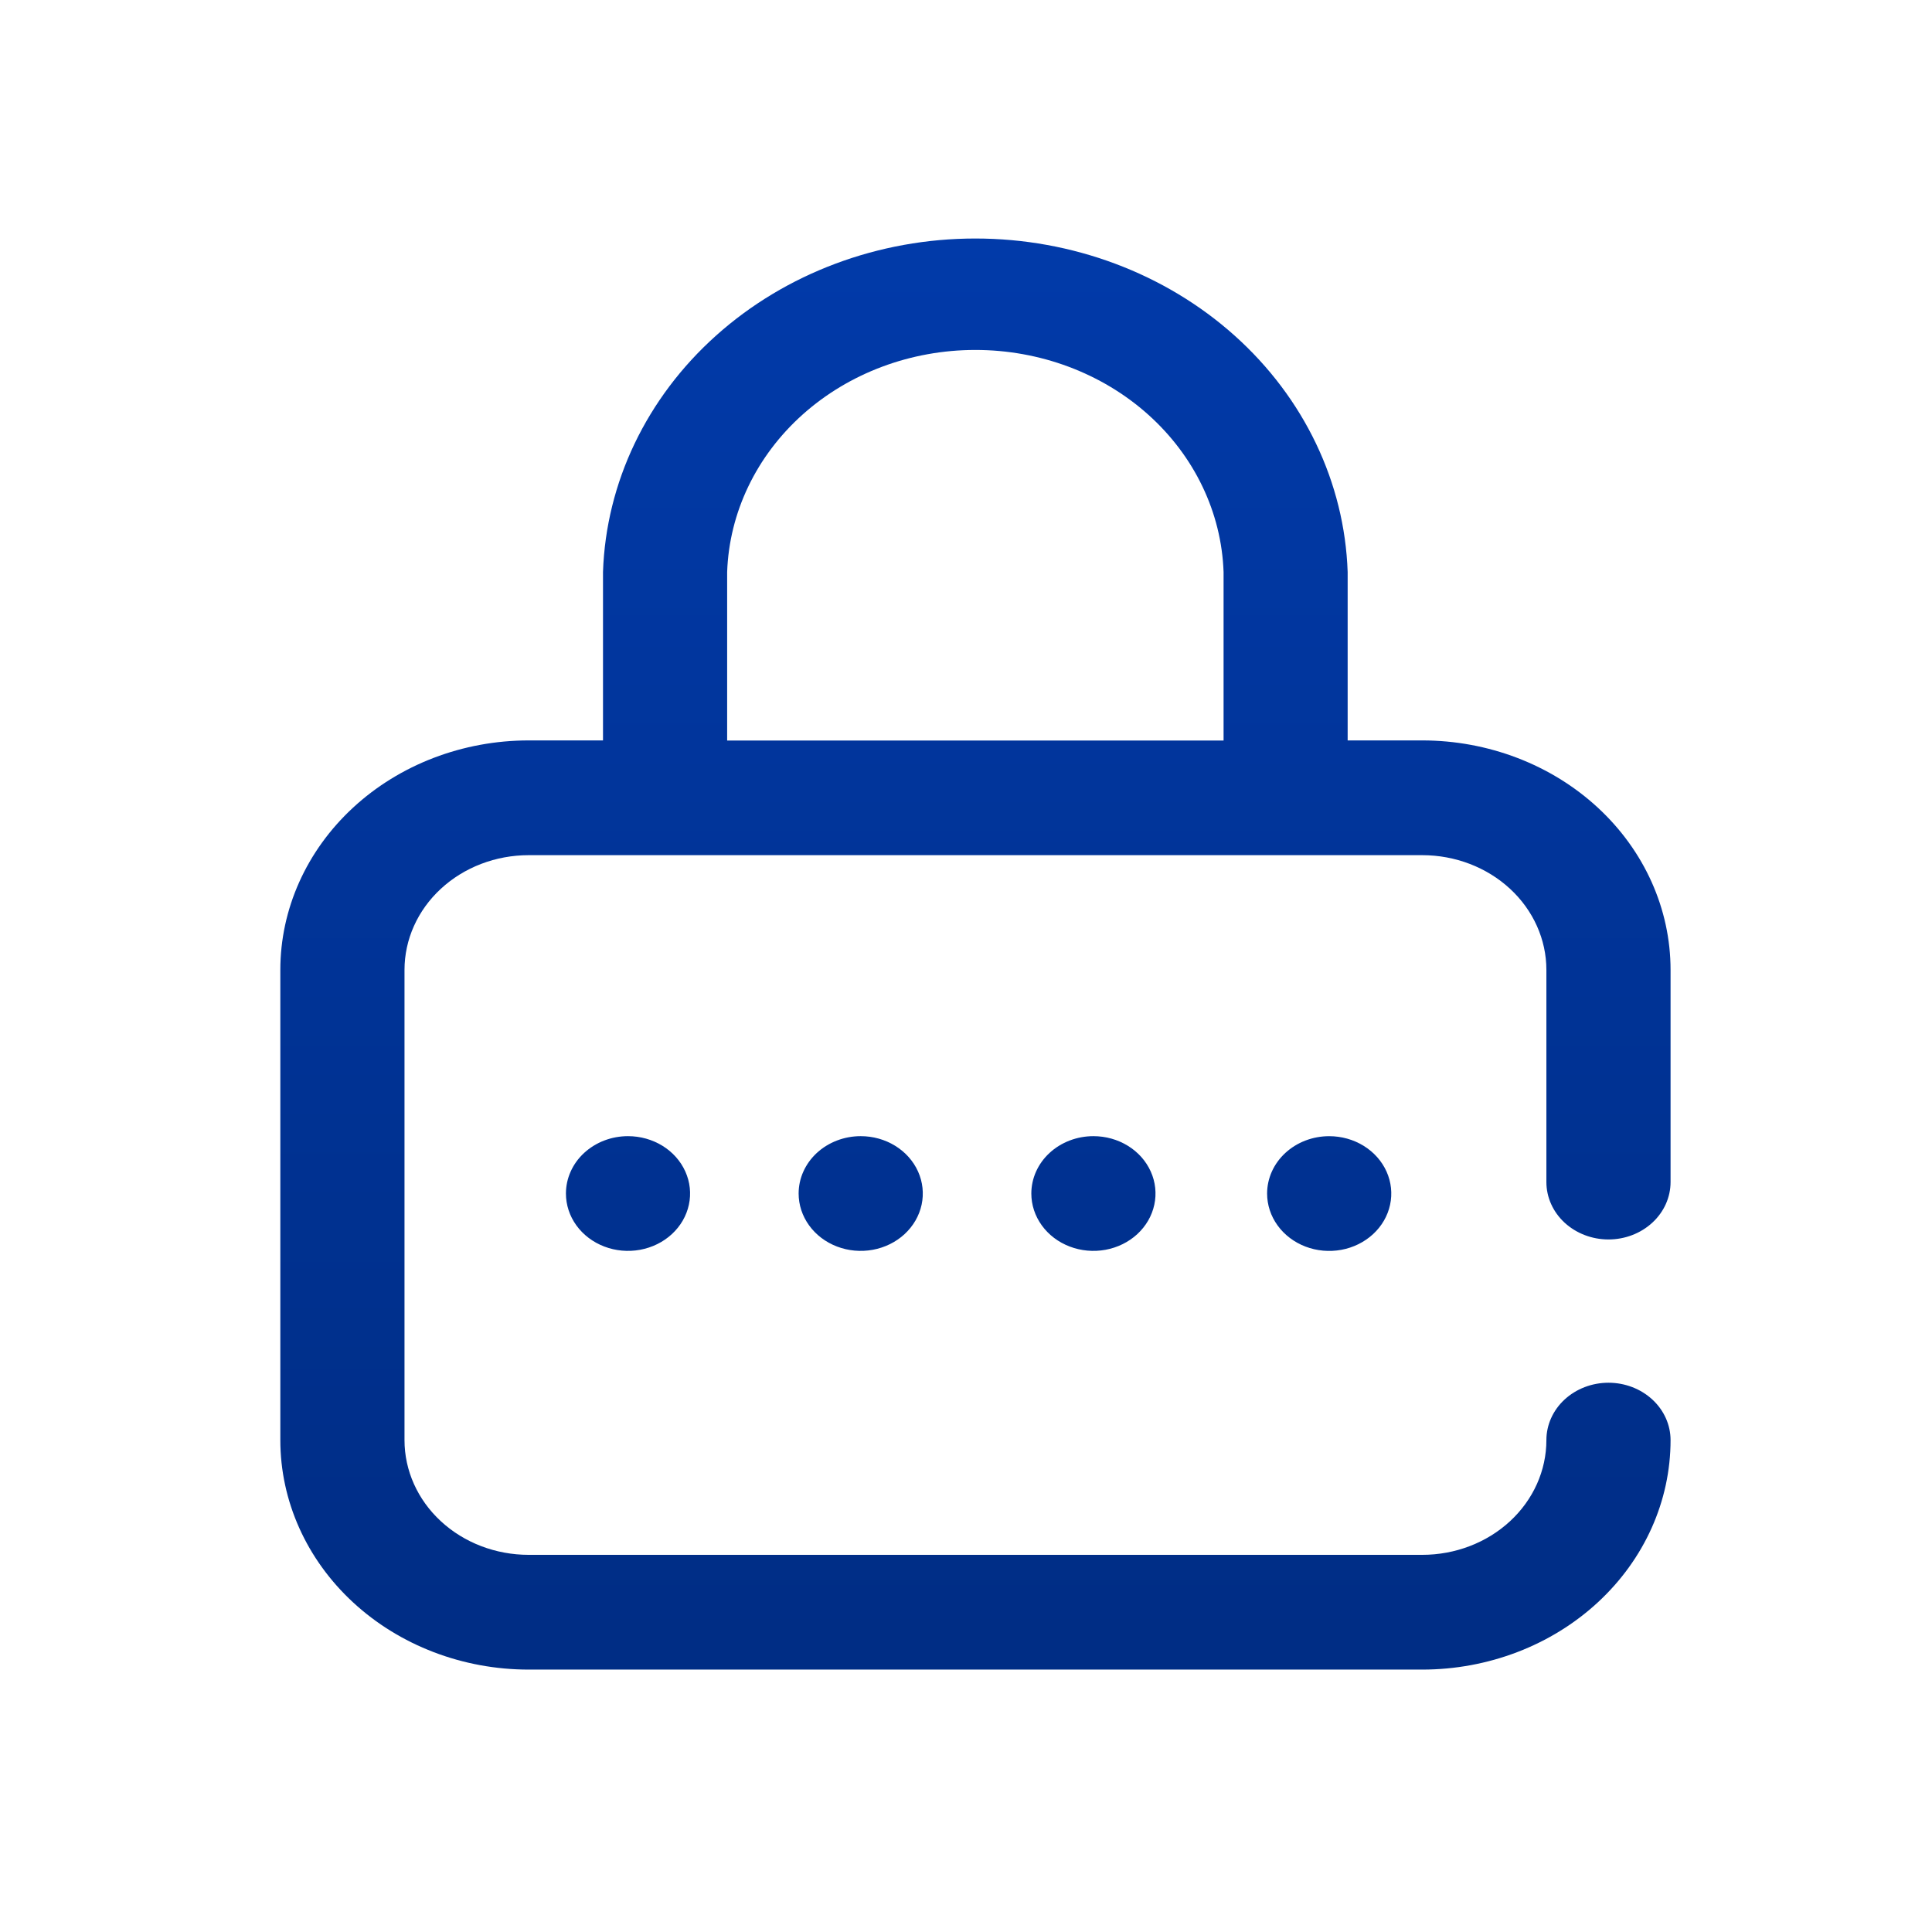 <svg width="81" height="80" viewBox="0 0 81 80" fill="none" xmlns="http://www.w3.org/2000/svg">
<path d="M55.727 47.636C56.242 47.636 56.745 47.777 57.173 48.041C57.601 48.306 57.935 48.681 58.132 49.121C58.329 49.56 58.381 50.044 58.28 50.511C58.18 50.977 57.932 51.406 57.568 51.742C57.204 52.078 56.74 52.308 56.235 52.401C55.73 52.493 55.207 52.446 54.731 52.264C54.256 52.082 53.849 51.773 53.563 51.378C53.277 50.982 53.124 50.517 53.124 50.041C53.124 49.725 53.192 49.413 53.322 49.121C53.453 48.829 53.645 48.564 53.887 48.34C54.129 48.117 54.415 47.94 54.731 47.819C55.047 47.698 55.386 47.636 55.727 47.636ZM64.833 49.56V40.665C64.833 39.389 64.284 38.165 63.308 37.263C62.332 36.361 61.008 35.854 59.627 35.854H22.165C20.784 35.854 19.46 36.361 18.484 37.263C17.507 38.165 16.959 39.389 16.959 40.665V60.379C16.959 61.654 17.507 62.878 18.484 63.78C19.46 64.683 20.784 65.189 22.165 65.189H59.627C61.008 65.189 62.332 64.683 63.308 63.78C64.284 62.878 64.833 61.654 64.833 60.379C64.833 59.741 65.107 59.129 65.595 58.678C66.084 58.227 66.746 57.973 67.436 57.973C68.126 57.973 68.788 58.227 69.276 58.678C69.765 59.129 70.039 59.741 70.039 60.379C70.039 62.931 68.942 65.378 66.989 67.182C65.037 68.986 62.388 70 59.627 70H22.165C19.403 70 16.755 68.986 14.803 67.182C12.85 65.378 11.753 62.931 11.753 60.379V40.665C11.753 38.113 12.85 35.666 14.803 33.861C16.755 32.057 19.403 31.043 22.165 31.043H25.281V23.98C25.408 20.233 27.108 16.678 30.022 14.069C32.935 11.459 36.833 10 40.891 10C44.948 10 48.846 11.459 51.76 14.069C54.673 16.678 56.373 20.233 56.501 23.98V31.043H59.627C62.388 31.043 65.037 32.057 66.989 33.861C68.942 35.666 70.039 38.113 70.039 40.665V49.56C70.039 50.198 69.765 50.81 69.276 51.261C68.788 51.712 68.126 51.966 67.436 51.966C66.746 51.966 66.084 51.712 65.595 51.261C65.107 50.81 64.833 50.198 64.833 49.56ZM51.299 23.985C51.213 21.487 50.078 19.119 48.136 17.381C46.194 15.643 43.596 14.672 40.893 14.672C38.189 14.672 35.592 15.643 33.65 17.381C31.708 19.119 30.573 21.487 30.486 23.985V31.048H51.299V23.985ZM33.483 50.04C33.483 50.516 33.636 50.981 33.922 51.376C34.208 51.772 34.614 52.08 35.09 52.262C35.565 52.444 36.089 52.492 36.594 52.399C37.099 52.306 37.562 52.077 37.926 51.741C38.29 51.404 38.538 50.976 38.639 50.509C38.739 50.043 38.688 49.559 38.491 49.12C38.294 48.68 37.96 48.304 37.532 48.04C37.104 47.776 36.601 47.635 36.086 47.635C35.744 47.635 35.406 47.697 35.09 47.818C34.774 47.939 34.487 48.116 34.245 48.339C34.004 48.562 33.812 48.828 33.681 49.12C33.55 49.411 33.483 49.724 33.483 50.04ZM23.727 50.04C23.727 50.516 23.879 50.981 24.165 51.376C24.451 51.772 24.858 52.08 25.333 52.262C25.809 52.444 26.332 52.492 26.837 52.399C27.342 52.306 27.806 52.077 28.17 51.741C28.534 51.404 28.782 50.976 28.882 50.509C28.983 50.043 28.931 49.559 28.734 49.12C28.537 48.68 28.204 48.304 27.776 48.04C27.348 47.776 26.844 47.635 26.329 47.635C25.988 47.635 25.649 47.697 25.333 47.818C25.018 47.939 24.731 48.116 24.489 48.339C24.247 48.562 24.055 48.828 23.925 49.12C23.794 49.411 23.727 49.724 23.727 50.04ZM43.239 50.04C43.239 50.516 43.392 50.981 43.678 51.376C43.964 51.772 44.37 52.08 44.846 52.262C45.322 52.444 45.845 52.492 46.35 52.399C46.855 52.306 47.319 52.077 47.683 51.741C48.047 51.404 48.295 50.976 48.395 50.509C48.496 50.043 48.444 49.559 48.247 49.12C48.05 48.68 47.717 48.304 47.288 48.04C46.86 47.776 46.357 47.635 45.842 47.635C45.5 47.635 45.162 47.697 44.846 47.818C44.53 47.939 44.243 48.116 44.002 48.339C43.76 48.562 43.568 48.828 43.437 49.12C43.307 49.411 43.239 49.724 43.239 50.04Z" fill="url(#paint0_linear_808_17837)"/>
<defs>
<linearGradient id="paint0_linear_808_17837" x1="68.996" y1="68.699" x2="68.996" y2="10" gradientUnits="userSpaceOnUse">
<stop stop-color="#002D85"/>
<stop offset="1" stop-color="#013AA9"/>
</linearGradient>
</defs>
</svg>
